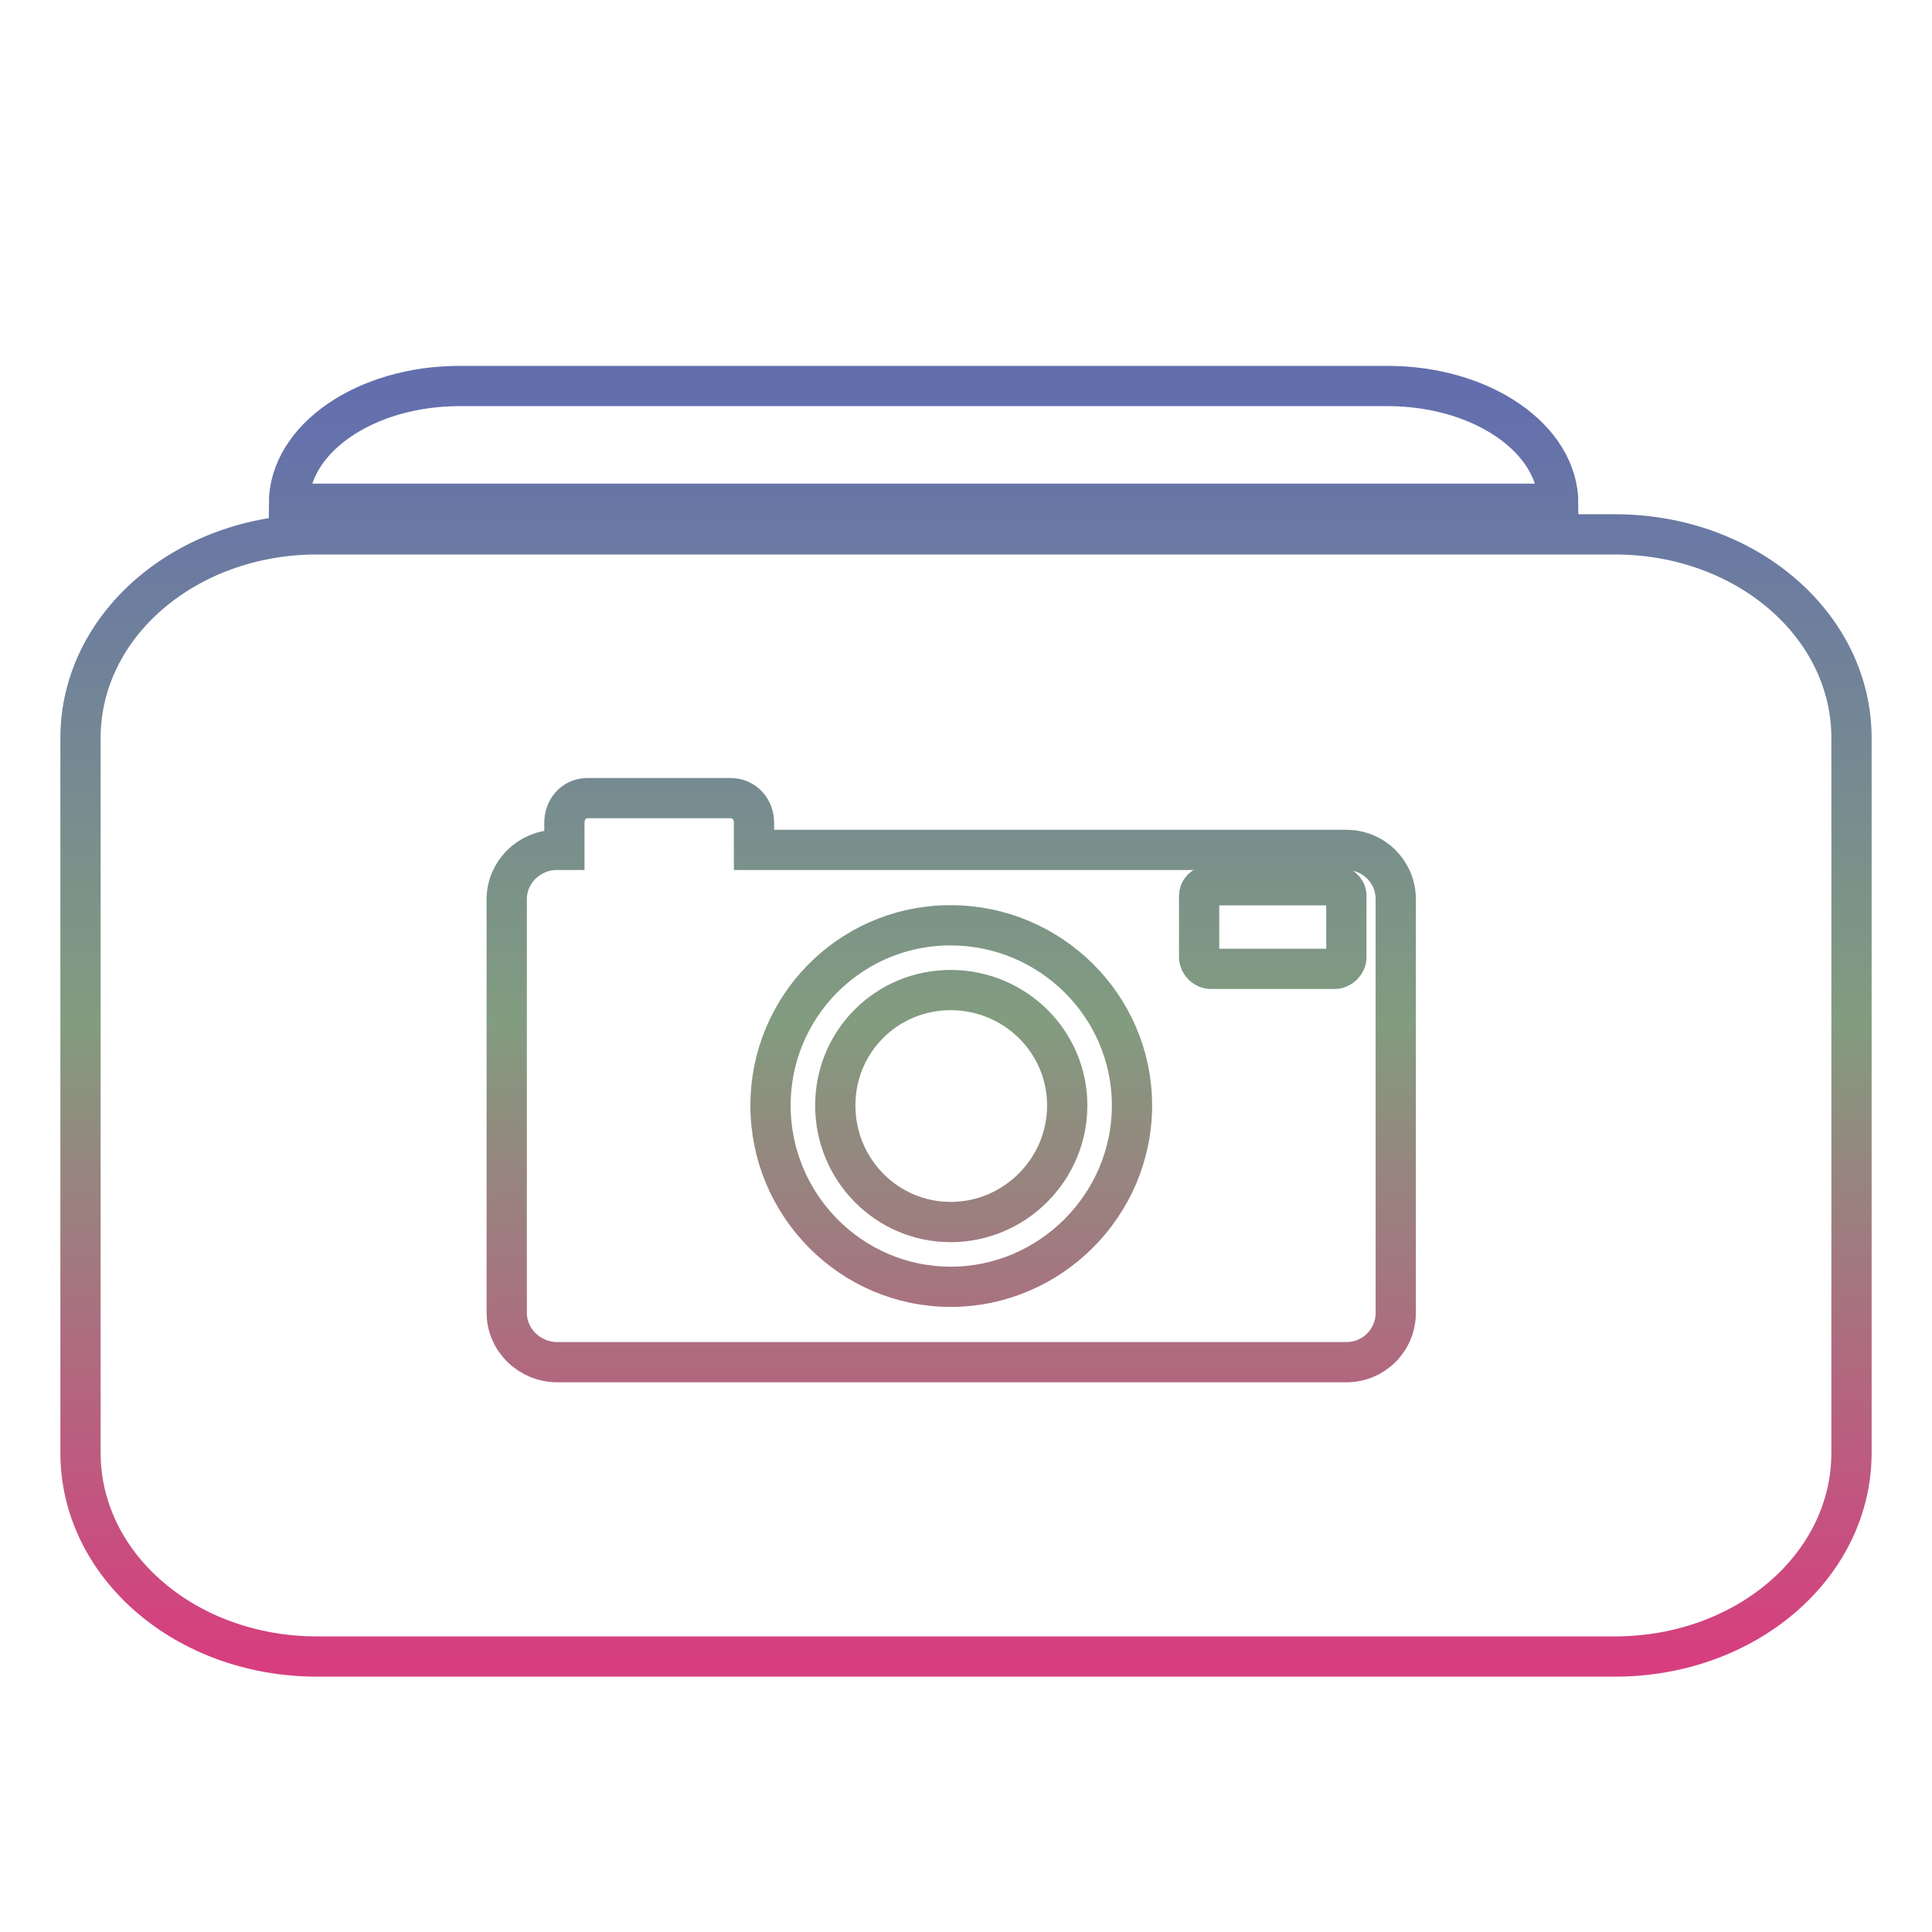 <svg xmlns="http://www.w3.org/2000/svg" xmlns:xlink="http://www.w3.org/1999/xlink" width="48" height="48">
  <defs id="acyl-settings">
    <linearGradient x1="0%" y1="0%" x2="0%" y2="100%" id="acyl-gradient">
      <stop offset="0%" style="stop-color:#636EAE;stop-opacity:1"/>
      <stop offset="50%" style="stop-color:#829C7F;stop-opacity:1"/>
      <stop offset="100%" style="stop-color:#D73E7F;stop-opacity:1"/>
    </linearGradient>
    <g id="acyl-filter">
  </g>
    <g id="acyl-drawing">
      <path id="path-main" d="m 11.42,9.59 c -2.337,0 -4.242,1.305 -4.242,2.926 l 31.537,0 c 0,-1.621 -1.905,-2.926 -4.242,-2.926 l -23.053,0 z M 7.88,13.276 C 4.615,13.276 2,15.535 2,18.337 L 2,36.095 c 0,2.802 2.615,5.061 5.88,5.061 l 32.239,0 C 43.385,41.156 46,38.897 46,36.095 l 0,-17.758 c 0,-2.802 -2.615,-5.061 -5.88,-5.061 l -32.239,0 z m 6.699,6.553 c 0.008,-2.98e-4 0.021,0 0.029,0 l 3.54,0 c 0.341,0 0.585,0.273 0.585,0.614 l 0,0.673 14.715,0 c 0.683,0 1.229,0.546 1.229,1.229 l 0,10.269 c 10e-7,0.683 -0.546,1.229 -1.229,1.229 l -19.601,0 c -0.683,0 -1.258,-0.546 -1.258,-1.229 l 0,-10.269 c 0,-0.667 0.539,-1.204 1.199,-1.229 0.005,-1.96e-4 0.024,1.31e-4 0.029,0 0.011,-2.68e-4 0.019,0 0.029,0 l 0.176,0 0,-0.673 c 0,-0.333 0.226,-0.602 0.556,-0.614 z m 15.476,2.165 c -0.143,0.013 -0.263,0.117 -0.263,0.263 l 0,1.521 c 0,0.155 0.137,0.293 0.293,0.293 l 3.072,0 c 0.155,0 0.293,-0.137 0.293,-0.293 l 0,-1.521 c 0,-0.155 -0.137,-0.263 -0.293,-0.263 l -3.072,0 c -0.006,0 -0.023,-3.77e-4 -0.029,0 z m -6.553,0.995 c -2.42,0.061 -4.359,2.041 -4.359,4.476 0,2.474 2.002,4.505 4.476,4.505 2.474,0 4.505,-2.032 4.505,-4.505 0,-2.474 -2.032,-4.476 -4.505,-4.476 -0.019,0 -0.039,-2.43e-4 -0.059,0 -0.009,1.21e-4 -0.02,-1.81e-4 -0.029,0 -0.009,1.8e-4 -0.02,-2.41e-4 -0.029,0 z m 0.117,1.609 c 1.592,1e-6 2.896,1.275 2.896,2.867 0,1.592 -1.304,2.896 -2.896,2.896 -1.592,0 -2.867,-1.304 -2.867,-2.896 0,-1.592 1.275,-2.867 2.867,-2.867 z"/>
    </g>
  </defs>
  <g id="acyl-visual">
    <use id="visible1" transform="translate(24,24) scale(1.00) translate(-24,-24)" style="fill:rgb(0,0,0);fill-opacity:0.00;stroke:url(#acyl-gradient);stroke-width:1.00" xlink:href="#acyl-drawing"/>
  </g>
</svg>
